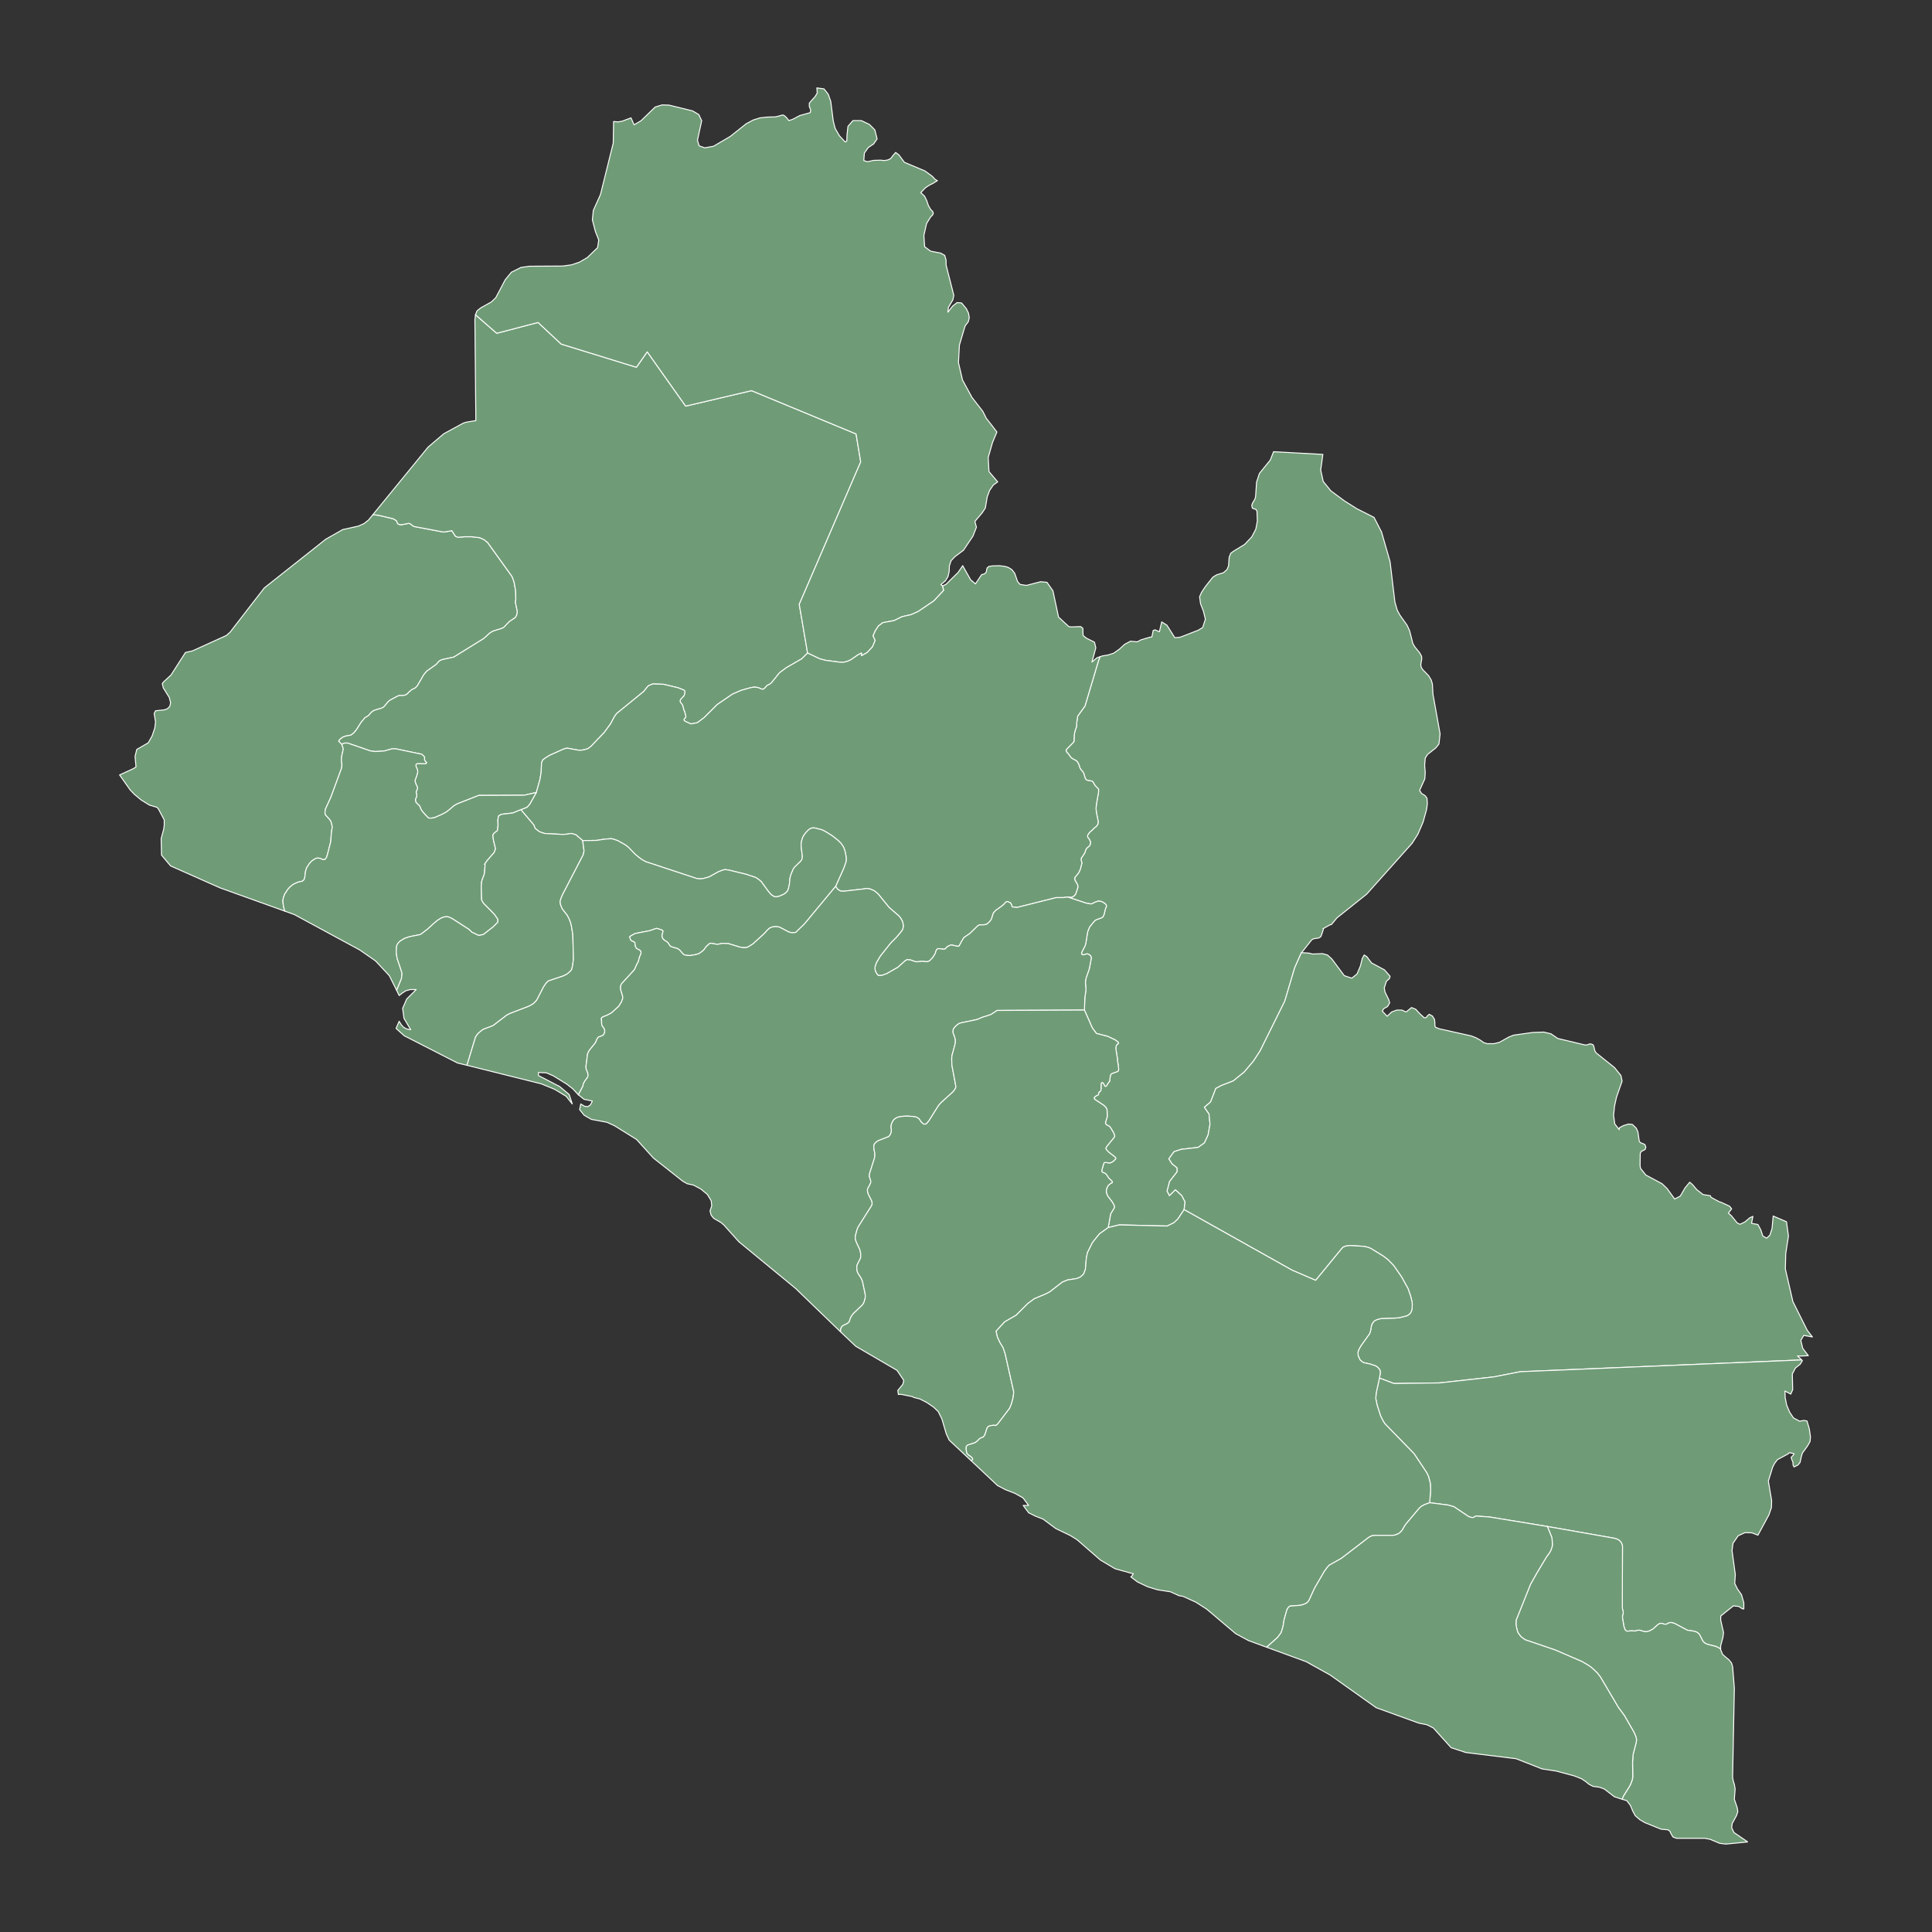 <?xml version="1.0"?>
    
<!--********* Copyright (c) 2024 Pareto Softare, LLC DBA Simplemaps.com ***************************************
************* Free for Commercial Use, full terms at  https://simplemaps.com/resources/svg-license ************
************* Attribution is appreciated! https://simplemaps.com *******************************************-->

<svg baseprofile="tiny" fill="#6f9c76" height="1000" stroke="#ffffff" stroke-linecap="round" stroke-linejoin="round" stroke-width=".5" version="1.2" viewbox="0 0 1000 1000" width="1000" xmlns="http://www.w3.org/2000/svg">
 <rect width="100%" height="100%" fill="#333333" stroke="none"/>
 <g id="features">
  <path d="M193 266.4l2.9 0.3 7.6 1.8 0.7 0.4 1 0.6 0.6 1.5 0.7 0.4 0.6 0.2 1.3-0.1 3-0.6 0.5 0 0.5 0.3 1.8 1.3 15.4 2.9 1.2-0.2 3.1-0.5 1.8 2.8 1.3 0.6 3.6-0.3 3.4 0 4.3 0.5 2.2 1 1.9 1.5 12.5 17.4 0.5 1.1 0.7 2 0.8 4.5 0.1 4.2-0.2 1.8 1 4.9-0.3 1.6-0.8 1.4-2.9 1.9-1.5 1.5-0.7 0.8-0.7 0.7-1 0.6-4.5 1.4-1 0.5-0.9 0.6-3.1 2.8-15.5 9.6-5.1 1.1-1.2 0.3-1 0.5-0.8 0.7-0.6 0.8-0.8 0.7-4.4 3.1-0.8 0.9-0.9 1.1-3.3 5.7-0.5 0.5-0.6 0.6-1.8 0.9-1.6 1.4-0.7 0.8-0.9 0.5-0.9 0.3-2.2 0-1 0.3-3.9 2.1-1 0.8-1.7 2.1-0.8 0.8-1.1 0.5-3.4 1-1 0.5-0.8 0.7-1.3 1.5-0.7 0.5-1.2 0.7-2 2.4-2.4 3.8-1.4 1.7-1.5 1.1-2.7 0.5-1.4 0.5-1.5 1.1-0.7 1 0.1 0.1 1.5 1.5 0.8 2.4-0.9 4.1-0.1 1.9 0.3 2.2-0.2 1.8-5.6 15.2-2.8 6.1-0.2 1.7 0.3 1.2 2.2 2.4 0.7 1.2 0.6 2.5-0.5 3.4-0.3 4.3-1.7 6.7-0.5 1.5-0.3 0.5-0.5 0.5-0.8 0.2-1.8-0.7-1-0.2-0.7 0.1-0.8 0.3-0.8 0.5-1.1 0.8-1 1.1-1.5 2.3-0.6 2-0.3 2.7-0.4 1.4-0.9 0.8-2.2 0.5-2.1 0.9-0.9 0.6-1.1 0.9-1.2 1.3-1.7 2.6-0.6 1.7-0.3 1.6 0.3 2.8 0.7 2.6-33.4-12-25.7-11.4-4.7-5.6-0.2-8.5 1.3-4.8 0.3-2.1 0-2.8-2.9-5.5-0.8-1-4-1.2-4.2-2.6-3.6-3-2.1-2.2-5.5-7.8 6.8-3.1 1.7-1-0.5-5.5 0.9-3.6 5.9-3.4 2-3.5 1.4-4.1 0.4-3.2-0.7-4.4 0.7-1.4 4.6-0.5 1.6-0.6 1.2-1.2 0.4-1.9-0.7-2.7-3.1-5-0.5-2.2 0.6-0.8 3.9-3.6 7.5-11.7 3.6-0.8 17.6-8 1.9-1.7 13.9-18 3.8-4.9 31.8-25.2 8.8-5 8.1-1.8 2.9-1.3 2.3-1.8 2.3-2.8z" id="LRCM" name="Grand Cape Mount">
  </path>
  <path d="M176.9 385.2l-1.5-1.5-0.1-0.1 0.7-1 1.5-1.1 1.4-0.5 2.7-0.5 1.5-1.1 1.4-1.7 2.4-3.8 2-2.4 1.2-0.7 0.7-0.5 1.3-1.5 0.8-0.7 1-0.5 3.4-1 1.1-0.5 0.8-0.8 1.7-2.1 1-0.8 3.9-2.1 1-0.3 2.2 0 0.9-0.3 0.9-0.5 0.7-0.8 1.6-1.4 1.8-0.9 0.6-0.6 0.5-0.5 3.3-5.7 0.9-1.1 0.8-0.9 4.4-3.1 0.8-0.7 0.6-0.8 0.8-0.7 1-0.5 1.2-0.3 5.1-1.1 15.5-9.6 3.1-2.8 0.9-0.6 1-0.5 4.5-1.4 1-0.6 0.7-0.7 0.7-0.8 1.5-1.5 2.9-1.9 0.8-1.4 0.3-1.6-1-4.9 0.2-1.8-0.1-4.2-0.8-4.5-0.7-2-0.5-1.1-12.5-17.4-1.9-1.5-2.2-1-4.3-0.5-3.4 0-3.6 0.3-1.3-0.6-1.8-2.8-3.1 0.5-1.2 0.2-15.4-2.9-1.8-1.3-0.5-0.3-0.5 0-3 0.6-1.3 0.1-0.6-0.2-0.7-0.4-0.6-1.5-1-0.6-0.7-0.4-7.6-1.8-2.9-0.3 28.6-35 8.1-6.9 10.1-5.5 1.6-0.5 4.9-0.8-0.5-52.2 0.3-2.6 11 9.6 21.4-5.6 12 11.2 38.9 12 5.6-8 19.9 28.1 34.1-8 54.1 22.4 2.4 14.5-31.8 73.7 4.3 25.2-3 3-8 4.6-3.5 2.6-4.1 5.1-1.1 0.9-1.3 0.6-1 1.2-1 0.8-1.2-0.3-1.1-0.5-1.3-0.3-1.4 0-1.3 0.2-5 1.4-4.6 2-7.9 5.4-6.7 6.7-3.6 2.7-3.3 0.6-2.4-1.1-0.6-0.3-0.5-0.4-0.1-0.5 0.3-0.5 0.5-0.4 0.2-0.5-0.1-0.5-0.5-2.1-0.4-0.8-0.6-2.3-0.4-0.8-0.6-0.7-0.4-0.7 0.1-0.8 0.6-0.8 0.9-0.9 0.5-0.6 0.3-1.3 0.1-0.5-0.1-0.6-0.4-0.4-3-1.2-7.5-1.8-5.6-0.2-2.2 0.9-0.7 0.7-1.8 2.3-14 11.4-1.1 1.5-2.1 3.9-3.3 4.5-6.8 7.1-1.6 1.2-1.7 0.5-1.6 0.3-1.6 0-5.5-1-0.8 0-1.6 0.5-7.1 3.2-2.1 1.3-1.4 1.1-0.3 0.7-0.3 0.8-0.2 4.8-0.6 3.7-1.9 6.8-6.3 1.4-23.5 0.1-11.2 4.4-1.7 1-2.2 1.9-1.7 1.3-2.2 1.2-3.9 1.7-1.8 0.3-1.3-0.1-1.5-1.5-1.5-1.7-0.8-1.1-0.4-0.9-0.3-0.9-0.5-0.5-1.5-1.5-0.3-1.2 0.1-0.6 0.6-1.3 0-0.6-0.3-1.5 0.1-0.7 0.5-0.8 0.1-0.9-0.3-0.9-0.4-0.7-0.5-1.5-0.1-0.6 0.2-0.6 0.3-0.7 0.2-0.7 0.3-0.8 0.4-1.5 0-0.6-0.1-0.6-0.3-0.7-0.4-0.9-0.1-0.7 0-0.5 0.5-0.4 0.8-0.1 3.3 0.1 0.7-0.2 0.2-0.4-0.5-0.5-0.3-0.4-0.3-0.6 0.1-0.9-0.3-0.8-1.2-1.1-13.4-2.8-0.9 0-1.1 0-4 1.1-4.6 0.3-2.5-0.3-11.9-4.1-1.4 0-1.6 0.6z" id="LRGP" name="Gbarpolu">
  </path>
  <path d="M418 338l-4.3-25.2 31.8-73.7-2.4-14.5-54.1-22.4-34.1 8-19.9-28.1-5.6 8-38.9-12-12-11.2-21.4 5.6-11-9.6 0.8-2 2-1.6 5.4-3 2.3-2.2 4.9-9.3 3.2-3.9 5-2.5 4.3-0.6 17.3-0.1 4.4-0.6 4.2-1.4 4.1-2.4 5.3-5.1 0.6-4-1.7-4.3-1.6-6.1 0.5-4.9 3.7-8.2 6.6-26.6 0.2-11.2 2.3 0.2 2.2-0.4 4.5-1.7 1.6 3.6 3.6-2.1 7.3-7.1 3.6-1.1 3.6 0.1 12.2 3 3.2 1.9 1.5 3.2-2.2 10.1 0.9 2.9 2.9 1 4.5-0.8 8.7-5.1 8.3-6.6 3.6-1.9 3.5-1.1 3.6-0.4 4.1-0.1 1.1-0.2 3-0.8 1 0.5 1 1 1.1 1.4 1.9-0.6 3.8-2 5.4-1.5 0.2-1.5-0.7-1.6 0-1.8 1.5-1.8 1.5-1.6 1.1-1.9-0.2-2.6 3.7 0.5 2.2 2.8 1.3 3.7 1.3 10.2 1 3.8 2.2 3.8 3 3.2 0.8-0.5 0.1-3.1 0.5-4.5 2.6-3 4.3 0 4.2 2 2.8 2.8 1.2 4.7-1.8 2.6-2.8 1.9-2 2.8-0.3 3.9 1.9 0.6 3.2-0.7 3.7-0.1 1.7 0.2 1.9-0.3 1.5-0.7 1.1-1.5 1.5-1.7 1.7 1.3 2.8 3.8 10.7 4.5 3.8 2.8 1.5 1.6 1.1 0.6-2.6 1.6-0.9 0.4-1.4 0.8-1.4 1-2.3 2.4 2 1.9 1.1 2.3 0.8 2.4 1.2 2.1 1 1 0.4 0.9-0.4 1-1 1-2.1 3.4-1.4 6.2 0.4 5.8 3.1 2.3 5.2 1 2.1 1.2 0.7 2.5 0 2.5 4 15.7-0.5 2.3-2.3 3.9-0.3 2.5 2.5-3.2 2.3-1.8 2.3 0.2 2.5 3 1.1 2.3 0.4 2.3-0.5 2.1-1.5 2-0.3 0.7-2.8 9.4-0.5 9.1 2.1 9 4.9 9 5.6 7.2 1.8 3.6 2.9 3.7 2.6 3.4-2.3 5.5-2.2 7.7 0.4 7.3 4.5 5.3-2.3 1.7-1.9 2.8-1.2 3.3-1 5.8-1.6 2.4-3.8 4.5 0.8 3-1.8 4.6-4.9 7.3-4.4 3.3-2 2.1-0.9 2.7-0.1 2.9-0.6 2.6-1.3 2.2-2.4 2 0.8 0.6 0.3 0.7 0.1 0.8 0.3 0.8-5.1 5.5-8.3 5.6-3.4 1.5-4.8 1.1-4.1 2-5.9 1.1-2.2 1.7-1.6 2.4-1.2 2.7 1.1 2.4-1.4 3.3-2.8 3-2.9 1.6 0-1.4-1.9 1-3.6 2.5-1.8 0.8-2 0.5-1.5 0-7.7-1-3.1-0.8-6.3-3z" id="LRLO" name="Lofa">
  </path>
  <path d="M673.7 493.1l-0.1 0-3.5 7.9-5.1 17.2-12.8 25.8-3.4 5.2-4.8 5.7-5.7 4.6-6 2.3-3 1.6-2.7 7-3.2 2.7 2.4 3.5 0.5 5.3-1 5.6-1.9 4.1-3.3 2.3-8.7 1-3.7 1.2-2.7 3.7 1.7 2.6 2.6 2.1 0 2-3.9 5-1.3 5 1.2 2.3 3.1-3 3.3 3 1.7 3.3-0.5 4-3.2 4.8-2.1 2-3.5 1.7-24.8-0.6-5.7 1.4 0.9-5 0.3-1.8 0.1-0.4 1.8-2.9 0.1-0.7-0.2-0.9-1-1.7-2.3-3-0.6-1.5-0.1-1 0.1-1 0.8-1.8 1.5-1.3 0.5-0.1 0.3-0.4-0.1-0.3-0.6-0.7-0.5-0.4-0.4-0.4-0.8-1-0.5-0.9-0.6-0.6-0.3-0.3-0.4-0.2-0.5-0.1-0.3-0.2-0.4-0.2-0.1-0.5 0.1-0.8 0.8-2.7 0.2-0.6 0.2-0.2 0.3-0.1 0.4 0 1.7 0.2 0.6 0 0.6-0.2 0.7-0.4 0.5-0.4 0.8-0.8 0.3-0.4 0-0.3-0.2-0.4-3.5-2.7-1-1.1-0.4-0.6 0-0.2 0.1-0.4 0.5-0.8 3.5-4.3 0.2-0.3 0.3-0.5-0.2-0.6-0.3-1-1.8-3-0.6-0.6-1.2-0.6-0.6-0.6-0.1-0.1 0-0.4 0.1-0.6 0.8-2.6 0-0.5-0.1-3-0.2-0.6-0.4-0.7-1.1-1.1-4.4-2.9-0.4-0.4-0.2-0.5 0.2-0.4 0.7-0.6 1.1-0.5 0.2-0.2 0.1-0.2 0.2-1.1 0.3-0.2 0.4-0.2 0.3-0.5 0.1-0.9 0-1.7 0.1-1 0.2-0.4 0.5-0.1 0.3 0.3 0.4 0.5 0.3 0.8 0.3 0.3 0.2 0.1 0.3-0.1 0.3-0.3 0.9-1.5 0.5-0.5 0.2-0.7 0.3-2.4 0.3-0.7 0.4-0.4 2.8-1 0.5-0.3 0.2-0.2 0.1-0.5 0-0.6-0.3-2.4-0.2-1.1-0.1-0.6 0-0.5-0.1-1-0.7-4.4 0-1.2 0.3-1 1.1-0.9-0.4-0.7-1.3-1-4-1.9-5.1-1.3-0.7-0.2-2.1-2.8-4.1-9.3 0.2-6.4 0.5-3.3 0.1-0.9-0.3-3.5 0.1-1.3 0.3-1.3 1.6-4.6 1-5.2 0-0.8-0.3-0.8-0.8-0.6-0.6-0.3-0.5-0.1-1.2 0.4-0.4 0.1-0.5 0-0.4-0.2-0.2-0.1-0.1-0.5 0.1-0.5 1.8-3.5 0.3-1.1 1-6.1 0.8-2 0.3-0.6 2.4-2.9 0.3-0.3 0.5-0.3 3-1.1 0.4-0.3 0.3-0.3 0.5-1.2 0.1-0.4 0.1-0.4 0.4-1.8 0.6-1.5-0.1-0.6-0.4-0.6-1.3-0.9-0.9-0.4-1.6-0.2-1.9 0.7-0.5 0.3-1.2 0.5-2.5-0.4-9.7-3.2 2.2 0.1 0.9-0.5 1-1 1.2-3.5-0.1-1.4-1.5-2.6 0-1.2 1.6-1.9 0.7-1.1 0.6-1.4 0.8-3.1-0.4-1.4 0-1 1.4-2.1 0.6-1 0.3-1.1 0.5-1 1.6-1.4 0.4-0.9 0-1.2-0.7-1.4-0.7-0.8-0.1-1 0.7-1.1 0.8-0.9 0.9-0.7 0.7-0.8 1.6-1.3 0.7-1.1 0.1-1.5-0.9-4.4-0.2-2.1 0.2-2.3 1.1-6.1 0-1.7-1.8-1.8-1.1-1.9-0.5-0.4-0.4-0.1-1-0.1-0.6-0.1-1-0.4-0.5-0.8-0.7-2.4-0.5-0.9-0.8-0.9-0.7-1-0.5-1.7-0.6-1.2-0.7-0.9-1.9-1-0.9-0.6-1.2-1.7-1.3-1.5-0.1-0.9 3.6-3.7 0.5-0.6 0-0.1 0.1-3 0.3-1.9 0.9-2.7 0.1-2.1 0.5-3.3 3.8-5.3 7-23.5 0.8-2 1.2-0.4 3-0.5 2.8-0.9 3-2.1 2.7-2.5 3-1.6 3.6 0.3 1.8-1 4.7-1.4 1-0.1 0.7-3.4 1-0.3 2.2 1 1.2-5.1 2.7 1.7 4.1 6.5 2.8-0.3 9.3-3.6 2.3-1.4 1.4-4.3-1-4.1-1.5-3.9-0.5-3.6 1-2.3 2-3 3.9-4.9 2-1.2 3.5-1.1 1.8-1.6 0.8-1.9 0.3-4.4 0.8-2.1 1.3-1 5.9-3.6 3.7-3.9 2.1-4 0.8-4.2-0.2-5.1-0.6-1-1-0.2-0.8-0.4-0.3-1.4 0.4-1.2 1.3-2.2 0.3-1.3 0.5-7.4 1.5-4.5 5.6-6.9 1.7-4.3 25.5 1.4-1.1 8.1 1.3 5.9 4 4.9 6.9 5.1 6.5 4.1 8.9 4.5 3.9 7.6 4.4 15.3 2.5 20.9 1.2 4.2 1.4 2.6 3.7 5.2 1.3 2.8 1.7 6.7 1 1.7 2.6 3.2 0.9 1.7 0.1 1.4-0.5 2.8 0.2 1.4 0.8 1.3 3.1 3.2 1.3 2.2 0.6 2 0.3 5.3 3.7 20.6-0.6 5.2-1.6 2-4.3 3.4-1.2 1.9-0.3 3.8 0.3 3.5-0.2 3.4-2.7 6 1 1.6 1.8 1.1 1 1.3 0.2 2.9-0.4 3-1.8 6.5-2.7 6.3-3 4.7-19.3 21.6-4.2 4.7-15.4 12.3-2.9 3.5-0.5 0-3.6 2-0.2 0 0.2 0.4-1 3-0.4 0.9-1 0.6-2.6 0.4-1 0.5-5.3 6.7z" id="LRNI" name="Nimba">
  </path>
  <path d="M612.9 626.1l0.5-4-1.7-3.3-3.3-3-3.1 3-1.2-2.3 1.3-5 3.9-5 0-2-2.6-2.1-1.7-2.6 2.7-3.7 3.7-1.2 8.7-1 3.3-2.3 1.9-4.1 1-5.6-0.5-5.3-2.4-3.5 3.2-2.7 2.7-7 3-1.6 6-2.3 5.7-4.6 4.8-5.7 3.4-5.2 12.8-25.8 5.1-17.2 3.5-7.9 0.1 0 3.6 0.2 2.1 0.5 5.2-0.2 2.5 0.7 2.3 2.1 6.4 8.6 3.9 1.3 2.7-2.2 1.7-4 1-4 1-1.8 1.4 0.9 2.4 3.2 6.7 3.6 2.9 3.3-0.3 1.2-1.6 1.4-1.1 3.5 0.4 2.1 1.9 3.9 0.5 1.7-1.1 1.9-2 1.1-0.7 1.3 2.5 2.6 2.3-2.2 2.7-1 2.6 0 2.2 1 2.8-2.3 2.2 0.9 2.1 2.3 2.3 2.1 1-0.1 0.7-1 0.9-0.7 1.6 0.9 1.1 1.7 0.2 1.8 0 1.5 0.3 0.8 2 0.8 16.6 3.7 2.5 1 2.3 1.3 1.5 1.1 1.8 0.6 3.5 0 2.9-0.7 4.8-2.7 2.5-1 9.9-1.4 5.8-0.2 3.7 0.9 3.5 2.4 13.8 3.3 1.2 0.1 0.9-0.4 1-0.2 1.3 0.4 0.4 0.7 0.6 2.5 0.7 1.1 9.5 7.6 3.3 4.1 0.6 2.9-2.9 8.3-1 4.5-0.5 4.9 0.6 4.4 2.3 3 0.1-1 2.1-1.1 2.6-0.8 2 0.2 2 1.9 0.9 2 0.7 4.9 0.7 0.7 1.1 0.4 1.1 0.5 0.5 1.4-0.4 1.2-2 1-0.5 1-0.1 6.2 0.2 1.5 2.8 3.5 8.4 4.5 2.6 2.5 3.9 5.4 2.9-1.5 2.5-4.3 2.4-2.9 1.4 1.2 2.3 2.7 3.2 2.5 3.8 0.6 0.3 0.8 4.4 2.4 0.6 0.1 4.6 2.1 1.1 1.4-1.7 2.2 1.6 1.4 2.9 3.6 1.5 0.8 2.5-1.2 2.6-2.2 1.6-0.7-0.7 3.6 3.3 0.6 1.5 2.8 1 3.1 2 1.2 1.7-1.6 1.1-3.5 0.6-6.4 6.9 3 1 7.4-1.4 9.1-0.2 7.9 3.9 16.9 2.8 5.6 4.6 9.2 2.7 3.5-4.5-0.8-1.5 2.6 1 4.1 2.9 3.8-4.2 0.2-1.4-0.1 2.2 2.1-0.1 0-145.6 6.1-13.8 2.7-28.1 3.1-23.5 0.3-7.5-2.8 0-0.1 0.4-2.2 0-0.8-0.1-0.9-0.4-0.7-0.7-0.8-1.1-0.8-3-1-3.3-0.7-0.9-0.6-0.9-0.8-0.9-1.8-0.2-1.1 0-1.1 0.2-0.8 0.4-0.9 0.9-1.6 4.5-6.3 0.3-0.8 0.2-0.7 0.4-2.3 0.2-0.8 0.4-0.8 0.5-0.7 0.6-0.6 0.8-0.4 0.8-0.3 1.6-0.4 1-0.1 6.9-0.2 1.8-0.2 3.6-0.9 0.8-0.4 0.7-0.5 0.6-0.7 0.4-0.7 0.2-0.7 0.2-0.8 0.1-2.3-0.2-1.5-0.8-3.1-1.2-3.4-3.3-6-4.1-5.9-3-3.1-2.5-1.9-6.5-4-1.7-0.6-1.9-0.4-6.9-0.4-2 0.2-1.5 0.5-0.7 0.6-13.7 16.7-12.3-5.3-55.8-31.3z" id="LRGG" name="Grand Gedeh">
  </path>
  <path d="M714 713.3l7.5 2.8 23.5-0.3 28.1-3.1 13.8-2.7 145.6-6.1 0.1 0 0.3 0.4-1.1 1.8-2.5 2-1.6 3.1 0.2 8.1-1 2.3-3-1.6 0.1 3.4 0.8 3.9 1.5 3.6 2 3 3.2 1.7 2.2-0.4 1.6 0.3 1.2 4.1 0.6 4.1-0.2 2.4-1.3 2.3-2.6 3.6-0.5 1.4-0.8 3.6-1.1 1.3-2 1-0.5-0.9-0.1-1.6-0.6-1.4-0.3-1.1 1.1-1.1 0.4-0.8-2.5-0.5-0.5 0.6-5.6 3-1.5 2-1 2-2.2 7.1 1.7 10.1-0.1 3.6-1.3 3.8-5.7 10.5-3.1-1.2-3.6-0.1-3.5 1.6-2.7 3.9-0.5 3.8 1.7 12.4-0.3 4.6 1.5 3 2 2.8 1.2 4.2 0 3.2-0.8-0.1-1.8-1.2-2.8-0.3-6.5 5.2-0.1 2 1.5 6.6-0.3 2.5-1.2 4.4 0 1.7-0.1-0.1-0.7-0.5-1.6-0.8-4.4-1.1-1.3-0.6-1-0.9-1.8-3.5-0.6-0.7-1-0.7-1.8-0.5-2.9-0.4-6.6-3.5-1.7-0.5-1.2 0.1-0.6 0.4-0.6 0.3-0.8 0.1-0.7-0.1-0.9-0.3-0.7-0.1-0.8 0.3-0.7 0.4-2.3 2.1-1.7 1-0.8 0.3-1.1 0.3-1.1-0.1-2.4-0.7-0.9 0-1.4 0.4-0.6 0-1.4-0.1-1 0.1-0.9 0.1-0.7-0.1-0.7-0.7-0.6-1.8-0.5-3.2-0.2-0.7 0-0.8 0-0.8 0.3-0.9 0.1-0.6-0.1-0.8-0.3-0.9-0.1-1.7 0.1-31-0.3-1.1-0.5-1-1-1-0.8-0.5-1.6-0.5-34.7-6.1-29.9-4.9-7.1-0.5-1.4 0.8-1-0.1-1.3-0.4-7.6-5.1-3.1-0.9-9.5-1.2 0.5-6.8-0.2-3.4-0.9-3.4-0.9-1.9-6.6-9.9-15.1-15.5-1-1.6-1.2-2.4-1.8-5.6-0.7-3.4 0.2-2.8 1.7-7.8z" id="LRRG" name="River Gee">
  </path>
  <path d="M800.9 790.1l34.7 6.1 1.6 0.5 0.8 0.5 1 1 0.5 1 0.3 1.1-0.1 31 0.1 1.7 0.3 0.9 0.1 0.8-0.1 0.6-0.3 0.9 0 0.8 0 0.8 0.2 0.7 0.5 3.2 0.6 1.8 0.7 0.7 0.7 0.1 0.9-0.1 1-0.1 1.4 0.1 0.6 0 1.4-0.4 0.9 0 2.4 0.7 1.1 0.1 1.1-0.3 0.8-0.3 1.7-1 2.3-2.1 0.7-0.4 0.8-0.3 0.7 0.1 0.9 0.3 0.7 0.1 0.8-0.1 0.6-0.3 0.6-0.4 1.2-0.1 1.7 0.5 6.6 3.5 2.9 0.4 1.8 0.5 1 0.7 0.6 0.7 1.8 3.5 1 0.9 1.3 0.6 4.4 1.1 1.6 0.8 0.7 0.5 0.1 0.1 0 0.2 1 2.5 1.7 1.5 1.6 1.3 1.3 1.6 0.6 1.9 0.9 11.2-0.9 45.9 0.3 2 0.6 1.9 0.4 2.3-0.4 5.4 1.5 4.4 0.3 2-0.7 2.1-2.2 4-0.3 2.2 1.2 2.5 7 4.8 0 0.1-11.2 1.1-3.2-0.4-5-2.1-2.8-0.5-14.6 0-1.8-0.7-0.9-1.5-0.7-1.5-1-0.7-3.5-0.3-8.4-3.4-2.6-1.5-2.4-2.1-1.3-2.4-1.2-2.9-1.9-2.5-2.4-0.7 0.7-1.7 3.2-5.1 0.7-1.5 0.6-1.6 0.3-1.5-0.1-7.8 0.3-4.1 1.5-5.7 0.3-1.8-0.4-1.7-0.9-2.1-5-8.7-3.1-4.2-9.4-15.9-1.4-1.8-1.6-1.6-1.8-1.6-1.6-1.1-3.1-1.8-13.9-6-15.3-5.2-0.8-0.5-1.6-1.2-1.1-1.5-0.5-0.7-0.3-1.1-0.3-1.2-0.3-1.8 0-2.1 7.5-18.7 3.2-5.7 5.1-8.5 1.4-1.9 0.7-1.2 0.5-1.3 0.4-1.4-0.1-2.8-0.2-1.5-2.3-5.6z" id="LRMY" name="Maryland">
  </path>
  <path d="M277.6 410.2l1.9-6.8 0.6-3.7 0.2-4.8 0.3-0.8 0.3-0.7 1.4-1.1 2.1-1.3 7.1-3.2 1.6-0.5 0.8 0 5.5 1 1.6 0 1.6-0.3 1.7-0.5 1.6-1.2 6.8-7.1 3.3-4.5 2.1-3.9 1.1-1.5 14-11.4 1.8-2.3 0.7-0.7 2.2-0.9 5.6 0.2 7.5 1.8 3 1.2 0.4 0.4 0.1 0.6-0.1 0.5-0.3 1.3-0.5 0.6-0.9 0.9-0.6 0.8-0.1 0.8 0.4 0.7 0.6 0.7 0.4 0.8 0.6 2.3 0.4 0.8 0.5 2.1 0.1 0.5-0.2 0.5-0.5 0.4-0.3 0.5 0.1 0.5 0.5 0.4 0.6 0.3 2.4 1.1 3.3-0.6 3.6-2.7 6.7-6.7 7.9-5.4 4.6-2 5-1.4 1.3-0.2 1.4 0 1.3 0.3 1.1 0.5 1.2 0.3 1-0.8 1-1.2 1.3-0.6 1.1-0.9 4.1-5.1 3.5-2.6 8-4.6 3-3 6.3 3 3.1 0.8 7.7 1 1.5 0 2-0.5 1.8-0.8 3.6-2.5 1.9-1 0 1.4 2.9-1.6 2.8-3 1.4-3.3-1.1-2.4 1.2-2.7 1.6-2.4 2.2-1.7 5.9-1.1 4.1-2 4.8-1.1 3.4-1.5 8.3-5.6 5.1-5.5-0.3-0.8-0.1-0.8-0.3-0.7 0.1 0.1 1.8-0.9 6.2-6.1 2.4-3.5 4.1 7.3 2.5 2.1 3.2-4.8 1.3-0.3 1-0.8 0.5-2.3 0.9-0.8 1.9-0.3 3.6-0.1 3.1 0.4 1.5 0.5 1.8 1.1 1.5 1.9 1.5 4.3 1.3 1.5 3.3 0.5 7.3-1.9 3.3 0.3 3.1 4.4 2.9 13.6 5.3 4.9 1.3 0.2 4.8-0.2 1.2 0.9 0.1 3.7 1.7 1.4 4.2 2.1 0.7 2.9-2 7.4 2.5-2.2 1.7-0.6-0.8 2-7 23.5-3.8 5.3-0.5 3.3-0.1 2.1-0.9 2.7-0.3 1.9-0.1 3 0 0.1-0.5 0.6-3.6 3.7 0.1 0.9 1.3 1.5 1.2 1.7 0.9 0.6 1.9 1 0.7 0.9 0.6 1.2 0.5 1.7 0.7 1 0.8 0.9 0.5 0.9 0.7 2.4 0.5 0.8 1 0.4 0.6 0.1 1 0.1 0.4 0.1 0.5 0.4 1.1 1.9 1.8 1.8 0 1.7-1.1 6.1-0.2 2.3 0.2 2.1 0.9 4.4-0.1 1.5-0.7 1.1-1.6 1.3-0.7 0.8-0.9 0.7-0.8 0.9-0.7 1.1 0.1 1 0.7 0.8 0.7 1.4 0 1.2-0.4 0.9-1.6 1.4-0.5 1-0.3 1.1-0.6 1-1.4 2.1 0 1 0.4 1.4-0.8 3.1-0.6 1.4-0.7 1.1-1.6 1.9 0 1.2 1.5 2.6 0.1 1.4-1.2 3.5-1 1-0.9 0.5-2.2-0.1-2.4 0.3-3.5 0-20.3 5.1-2.5-0.3-0.3-1.1-0.6-1-1.6-0.7-0.9 0.4-0.6 0.8-1.4 1.2-3.2 2.3-1 1.1-0.5 1.2-0.3 1.2-0.5 1.2-0.8 1.1-1.5 1.3-1.5 0.3-1.9 0-1 0.3-4.2 4.1-3.2 2.2-1.1 1.8-1.4 2.6-1 0.1-1.1-0.3-1.9-0.4-1.2 0.4-1.1 0.7-0.9 1-1.2 0.1-1-0.2-1.5-0.1-0.7 0.5-0.4 0.9-0.3 1.1-1.3 2.1-1.3 1.4-0.7 0.5-1 0.3-2.1-0.2-0.9 0-1.8 0.2-1.1 0-2.5-0.9-1.8-0.2-1 0.5-3.9 3.5-5.8 3.3-2.6 0.9-1.7 0-0.7-0.8-0.5-0.8-0.3-0.8-0.2-0.8 0-0.8 0.1-0.8 0.3-0.9 0.3-0.9 2-3.4 5.4-6.8 3-3 2.6-3.1 0.5-0.8 0.3-0.8 0.1-0.7 0-0.8-0.1-0.9-0.3-1.1-0.8-1.5-1-1.3-5.1-4.4-5.6-6.9-1-0.9-1.2-0.9-2.1-0.9-1.3-0.2-1 0-0.8 0.2-10.6 1.2-1.5-0.1-0.9-0.5-0.6-0.4-1.1-1.5 4.3-9.6 1.1-3.2 0.1-1.3-0.1-1.5-0.4-2.1-0.4-1.4-0.5-1.3-0.6-0.9-0.7-1-1.5-1.5-2.9-2.3-3.5-2.2-1.7-0.9-1.8-0.5-2-0.5-0.9-0.1-0.8 0.1-0.8 0.3-0.9 0.6-1.5 1.6-1.1 1.5-0.4 0.8-0.3 0.9-0.3 1-0.2 1.1 0 1.9 0.6 5-0.1 0.8-0.2 0.9-0.6 0.8-3.1 3-0.6 0.8-0.7 1.6-0.7 1.7-0.4 1.6-0.3 3.2-0.6 2.6-0.3 0.7-0.7 0.9-1.2 0.9-2.5 1.1-1.5 0.3-1.1-0.1-0.7-0.5-0.8-0.5-1.5-1.7-3.7-5.1-0.8-0.7-1.5-1.1-0.8-0.4-4.8-1.6-9.1-2.2-1.9-0.2-0.8 0.2-2.4 0.9-4.9 2.7-2.9 0.8-1.8 0.2-1.7-0.2-26.4-8.7-1.8-1-1.8-1.3-1.8-1.5-3.6-3.7-1.1-0.9-1.5-0.9-2.9-1.6-1.7-0.6-1.4-0.4-3.3 0.2-4.6 0.7-7.1 0.1-3.5-3-2.2-0.7-1 0.1-1.8 0.3-2 0.1-9.3-0.5-2.6-0.9-2.2-1.7-0.7-1.8-6.7-7.9 0.2-0.1 3-1.2 1.4-1.6 3.4-6z" id="LRBG" name="Bong">
  </path>
  <path d="M147.4 471.6l-0.7-2.6-0.3-2.8 0.3-1.6 0.6-1.7 1.7-2.6 1.2-1.3 1.1-0.9 0.9-0.6 2.1-0.9 2.2-0.5 0.9-0.8 0.4-1.4 0.3-2.7 0.6-2 1.5-2.3 1-1.1 1.1-0.8 0.8-0.5 0.8-0.3 0.7-0.1 1 0.2 1.8 0.7 0.8-0.2 0.5-0.5 0.3-0.5 0.5-1.5 1.7-6.7 0.3-4.3 0.5-3.4-0.6-2.5-0.7-1.2-2.2-2.4-0.3-1.2 0.2-1.7 2.8-6.1 5.6-15.2 0.2-1.8-0.3-2.2 0.1-1.9 0.9-4.1-0.8-2.4 1.6-0.6 1.4 0 11.9 4.1 2.5 0.3 4.6-0.3 4-1.1 1.1 0 0.9 0 13.4 2.8 1.2 1.1 0.3 0.8-0.1 0.9 0.3 0.6 0.3 0.4 0.5 0.5-0.2 0.4-0.7 0.2-3.3-0.1-0.8 0.1-0.5 0.4 0 0.5 0.1 0.7 0.4 0.9 0.3 0.7 0.1 0.6 0 0.6-0.4 1.5-0.3 0.8-0.2 0.7-0.3 0.7-0.2 0.6 0.1 0.6 0.5 1.5 0.4 0.7 0.3 0.9-0.1 0.9-0.5 0.8-0.1 0.7 0.3 1.5 0 0.6-0.6 1.3-0.1 0.6 0.3 1.2 1.5 1.5 0.5 0.5 0.3 0.9 0.4 0.9 0.8 1.1 1.5 1.7 1.5 1.5 1.3 0.1 1.8-0.3 3.9-1.7 2.2-1.2 1.7-1.3 2.2-1.9 1.7-1 11.2-4.4 23.5-0.1 6.3-1.4-3.4 6-1.4 1.6-3 1.2-0.2 0.1-4.2 1.7-5.9 0.7-1.4 0.8-0.4 2 0.1 2.9-0.3 2.7-1.6 1.2-0.8 1.1 0.3 2.6 1.1 4.5-0.7 1.9-3.7 4.3-1.3 1.9 0.3 0.1-0.3 4.2-0.3 1.3-0.8 2-0.4 1.3-0.2 2.3 0.2 7.2 0.9 1.6 5.7 5.8 1.8 2.6 0 1.5-2.5 2.5-5 3.9-2.4 0.5-3.6-1.7-0.7-0.7-0.7-0.7-8.7-5.6-1.9-0.9-1.1-0.1-1.2 0.1-1.6 0.6-1.9 1.2-1.9 1.6-3.4 3.1-3.2 2.4-0.7 0.3-5.1 1-2.7 0.9-2.3 1.4-1.1 1.1-0.6 1.1-0.2 1.4-0.1 2.1 0.2 1.7 0.3 1.7 2 5.9 0.5 1.8-0.3 2.6-2.4 5.9-0.1 0.1 0 0.1-3.8-7.6-7.1-7.6-8.2-5.7-33.8-18.3-5-1.8z" id="LRBM" name="Bomi">
  </path>
  <path d="M269.6 419.1l6.7 7.9 0.7 1.8 2.2 1.7 2.6 0.9 9.3 0.5 2-0.1 1.8-0.3 1-0.1 2.2 0.7 3.5 3 0.7 5.3-0.4 2-10.8 20.8-0.8 2-0.4 1.4 0.2 1.5 0.6 1.6 0.4 0.8 2.5 3.2 0.9 1.7 0.7 1.7 0.5 1.8 0.8 4.9 0.3 12.6-0.4 3.3-0.5 2.1-0.7 0.9-1.6 1.4-0.9 0.5-1 0.5-7.5 2.5-0.7 0.4-1 1.1-1.2 1.8-3.5 6.8-1.4 1.5-0.8 0.6-1.8 1-9.9 3.8-1.7 0.9-6.9 5.3-1.7 0.7-2.5 0.9-1 0.4-1 0.7-1.6 1.4-0.8 1-0.6 1-4.4 14.5-4.9-1.2-27.6-14.1-4.2-3.8 1.6-3.7 1.1 1.8 1.1 1.2 1.5 0.9 2.3 0.5-3.5-5.9-0.7-5.2 2.1-4.8 4.9-4.9-3 0-2.3 0.6-1.7 1.1-1.8 1.4-1.3-2.7 0-0.1 0.1-0.1 2.4-5.9 0.3-2.6-0.5-1.8-2-5.9-0.3-1.7-0.2-1.7 0.1-2.1 0.2-1.4 0.6-1.1 1.1-1.1 2.3-1.4 2.7-0.9 5.1-1 0.7-0.3 3.2-2.4 3.4-3.1 1.9-1.6 1.9-1.2 1.6-0.6 1.2-0.1 1.1 0.1 1.9 0.9 8.7 5.6 0.7 0.7 0.7 0.7 3.6 1.7 2.4-0.5 5-3.9 2.5-2.5 0-1.5-1.8-2.6-5.7-5.8-0.9-1.6-0.2-7.2 0.2-2.3 0.4-1.3 0.8-2 0.3-1.3 0.3-4.2-0.3-0.1 1.3-1.9 3.7-4.3 0.7-1.9-1.1-4.5-0.3-2.6 0.8-1.1 1.6-1.2 0.3-2.7-0.1-2.9 0.4-2 1.4-0.8 5.9-0.7 4.2-1.7z" id="LRMO" name="Montserrado">
  </path>
  <path d="M301.6 435.1l7.1-0.1 4.6-0.7 3.3-0.2 1.4 0.4 1.7 0.6 2.9 1.6 1.5 0.9 1.1 0.9 3.6 3.7 1.8 1.5 1.8 1.3 1.8 1 26.4 8.7 1.7 0.2 1.8-0.2 2.9-0.8 4.9-2.7 2.4-0.9 0.8-0.2 1.9 0.2 9.1 2.2 4.8 1.6 0.8 0.4 1.5 1.1 0.8 0.7 3.7 5.1 1.5 1.7 0.8 0.5 0.7 0.5 1.1 0.1 1.5-0.3 2.5-1.1 1.2-0.9 0.7-0.9 0.3-0.7 0.6-2.6 0.3-3.2 0.4-1.6 0.7-1.7 0.7-1.6 0.6-0.8 3.1-3 0.6-0.8 0.2-0.9 0.1-0.8-0.6-5 0-1.9 0.2-1.1 0.3-1 0.3-0.9 0.4-0.8 1.1-1.5 1.5-1.6 0.9-0.6 0.8-0.3 0.8-0.1 0.9 0.1 2 0.5 1.8 0.5 1.7 0.9 3.5 2.2 2.9 2.3 1.5 1.5 0.7 1 0.6 0.9 0.5 1.3 0.4 1.4 0.4 2.1 0.1 1.5-0.1 1.3-1.1 3.2-4.3 9.6-16 19.3-4.6 4.5-0.9 0.1-0.8 0.1-0.8-0.1-0.8-0.2-0.7-0.3-4.2-2.2-1-0.3-1.2-0.1-1.8 0.2-1.2 0.5-1.1 0.9-2 2.2-5.6 5.1-2 1.3-1.5 0.7-1.7 0-1.7-0.3-5.9-1.8-3.1-0.1-2.6 0.5-3.5-0.6-0.7 0.3-1.8 1.7-0.7 1.1-1 1-1.8 1.3-1.7 0.5-3 0.5-1.7-0.1-1.3-0.3-0.7-0.6-1.3-1.5-0.6-0.6-0.8-0.5-3.3-1-0.6-0.4-0.4-0.6-0.3-0.5-0.3-0.5-0.6-0.5-1.5-1-0.6-0.6-0.4-0.9-0.1-0.9 0.2-0.9 0.2-0.6 0.1-0.5-0.1-0.5-0.9-0.4-2.3-0.7-3.4 1.2-7.7 1.5-1.8 1-1 0.6 0.5 1.6 0.6 0.6 0.9 0.3 0.7 0.5 0.3 2 0.5 1 1.8 1 0.6 0.7 0 1-0.8 1.9-0.6 2.3-1 1.9-1 2.3-6.6 7.2-0.5 1-0.1 1.1 0.1 1.2 1 3.3 0 1.2-0.7 1.8-1.3 2.1-3.7 3.4-2.4 1.3-2.1 0.8-0.8 0.6 0 0.9 0.1 0.9 0 1 0.1 0.8 0.4 0.8 0.7 0.8 0.4 1.1 0 1.2-0.7 1.3-1.1 0.6-1.3 0.4-0.7 0.7-1 2.3-3.2 4-0.5 0.9-0.4 1-0.8 6.4 0.1 1.3 0.8 2 0.2 1-0.2 1.2-1.6 2.2-0.7 1.4-0.2 1.1-2.2 4.2-0.1 0.3-0.2-0.2-2.7-2.9-3.2-2.5-7-4.3-3.5-1.5-4.1-0.2 0 1.6 11 5.7 4.9 4.1 1.6 4.9-3.2-4-6-3.6-6.8-2.8-38.5-9.6 4.4-14.5 0.6-1 0.8-1 1.6-1.4 1-0.7 1-0.4 2.5-0.9 1.7-0.7 6.9-5.3 1.7-0.9 9.9-3.8 1.8-1 0.8-0.6 1.4-1.5 3.5-6.8 1.2-1.8 1-1.1 0.7-0.4 7.5-2.5 1-0.5 0.9-0.5 1.6-1.4 0.7-0.9 0.5-2.1 0.4-3.3-0.3-12.6-0.8-4.9-0.5-1.8-0.7-1.7-0.9-1.7-2.5-3.2-0.4-0.8-0.6-1.6-0.2-1.5 0.4-1.4 0.8-2 10.8-20.8 0.4-2-0.7-5.3z" id="LRMG" name="Margibi">
  </path>
  <path d="M552.6 464.3l9.7 3.2 2.5 0.4 1.2-0.5 0.5-0.3 1.9-0.7 1.6 0.2 0.9 0.4 1.3 0.9 0.4 0.6 0.1 0.6-0.6 1.5-0.4 1.8-0.1 0.4-0.1 0.4-0.5 1.2-0.3 0.3-0.4 0.3-3 1.1-0.5 0.3-0.3 0.3-2.4 2.9-0.3 0.6-0.8 2-1 6.1-0.3 1.1-1.8 3.5-0.1 0.5 0.1 0.5 0.2 0.1 0.4 0.2 0.5 0 0.4-0.1 1.2-0.4 0.5 0.1 0.6 0.3 0.8 0.6 0.3 0.8 0 0.8-1 5.2-1.6 4.6-0.3 1.3-0.1 1.3 0.3 3.5-0.1 0.9-0.5 3.3-0.2 6.4-45.2 0.2-3 2-1.6 0.6-3.2 1-1.6 0.7-1 0.4-8.6 1.8-0.9 0.4-0.8 0.6-1 0.9-0.6 0.7-0.4 0.8-0.1 0.7 0 0.8 0.2 0.7 0.6 1.5 0.2 0.8 0.2 0.7 0 1.5-0.3 1.4-1.5 5.5-0.1 1.6 0.1 3.2 2.1 11.2-0.4 1.1-1 1.4-6.6 6-1.2 1.5-4.7 7.5-1.2 1.5-0.9 0.4-0.8-0.1-0.7-0.6-0.6-0.6-1-1.5-0.7-0.5-0.8-0.4-1.5-0.3-3-0.2-2.5 0.1-2.3 0.4-1.3 0.6-1 0.8-0.6 0.9-0.4 0.9-0.3 0.9-0.1 0.9 0.2 1.9-0.1 1-0.6 1.4-0.7 0.8-5.4 2.1-1.3 0.9-0.8 1-0.2 0.8 0 0.9 0.2 1.6 0.2 0.7 0.1 0.8 0 1.4-0.1 0.7-2.6 8.2-0.1 0.9 0 0.7 0.7 2.2 0 0.9-0.3 0.8-1.1 2-0.3 0.8 0 0.8 0.4 1.5 1.9 3.8 0.1 0.8 0 0.8-0.3 0.7-7 11.1-0.6 1.6-0.7 2.7-0.1 0.8 0 0.8 0.4 1.5 1.9 4.1 0.4 1.5 0.1 0.7 0 1.4 0 0.6-0.2 0.5-1.3 2.6-0.4 0.9-0.1 0.8 0 0.9 0.1 0.9 0.2 0.9 0.4 0.8 1.5 2.3 0.7 1.6 1.4 6.6 0.1 1.1-0.1 1.2-0.6 2.1-0.7 1.2-4.9 4.7-1 1.4-0.6 1.3-0.4 1.4-0.7 0.7-1 0.6-1.4 0.6-0.8 0.7-0.4 0.7-0.2 0.9 0 1 0 0.1-23.3-22.5-29.4-24.2-7.7-8.6-1.5-1.3-3.8-2.2-1.3-1.6-0.6-2.2 0.9-2.7-0.3-2.6-2-3.3-3.4-2.8-3.8-2-3.2-0.7-2.3-1.3-15.2-12-8.7-9.6-11.4-7.1-3.9-1.8-8.1-1.5-3.8-2.2-2.3-2.9 0.6-2.9 2 1.2 1.6 0.2 1.4-0.9 1-2-4.3-0.9-2.9-2.3 0.1-0.3 2.2-4.2 0.2-1.1 0.7-1.4 1.6-2.2 0.2-1.2-0.2-1-0.8-2-0.1-1.3 0.8-6.4 0.4-1 0.5-0.9 3.2-4 1-2.3 0.7-0.7 1.3-0.4 1.1-0.6 0.7-1.3 0-1.2-0.4-1.1-0.7-0.8-0.4-0.8-0.1-0.8 0-1-0.1-0.9 0-0.9 0.8-0.6 2.1-0.8 2.4-1.3 3.7-3.4 1.3-2.1 0.7-1.8 0-1.2-1-3.3-0.1-1.2 0.1-1.1 0.5-1 6.6-7.2 1-2.3 1-1.9 0.6-2.3 0.8-1.9 0-1-0.6-0.7-1.8-1-0.5-1-0.3-2-0.7-0.5-0.9-0.3-0.6-0.6-0.5-1.6 1-0.6 1.8-1 7.7-1.5 3.4-1.2 2.3 0.7 0.9 0.4 0.1 0.5-0.1 0.5-0.2 0.6-0.2 0.9 0.1 0.9 0.4 0.9 0.6 0.6 1.5 1 0.6 0.5 0.3 0.5 0.3 0.5 0.4 0.6 0.6 0.4 3.3 1 0.8 0.5 0.6 0.6 1.3 1.5 0.7 0.6 1.3 0.3 1.7 0.1 3-0.5 1.7-0.5 1.8-1.3 1-1 0.7-1.1 1.8-1.7 0.7-0.3 3.5 0.6 2.6-0.5 3.1 0.1 5.9 1.8 1.7 0.3 1.7 0 1.5-0.7 2-1.3 5.6-5.1 2-2.2 1.1-0.9 1.2-0.5 1.8-0.2 1.2 0.1 1 0.3 4.2 2.2 0.7 0.3 0.8 0.2 0.8 0.1 0.8-0.1 0.9-0.1 4.6-4.5 16-19.3 1.1 1.5 0.6 0.4 0.9 0.5 1.5 0.1 10.6-1.2 0.8-0.2 1 0 1.3 0.2 2.1 0.9 1.2 0.9 1 0.9 5.6 6.9 5.1 4.4 1 1.3 0.8 1.5 0.3 1.1 0.1 0.9 0 0.8-0.1 0.7-0.3 0.8-0.5 0.8-2.6 3.1-3 3-5.4 6.8-2 3.4-0.3 0.9-0.3 0.9-0.1 0.8 0 0.8 0.2 0.8 0.3 0.8 0.5 0.8 0.7 0.8 1.7 0 2.6-0.9 5.8-3.3 3.9-3.5 1-0.5 1.8 0.2 2.5 0.9 1.1 0 1.8-0.2 0.9 0 2.1 0.2 1-0.3 0.7-0.5 1.3-1.4 1.3-2.1 0.3-1.1 0.4-0.9 0.7-0.5 1.5 0.1 1 0.2 1.2-0.1 0.9-1 1.1-0.7 1.2-0.4 1.9 0.4 1.1 0.3 1-0.1 1.4-2.6 1.1-1.8 3.2-2.2 4.2-4.1 1-0.3 1.9 0 1.5-0.3 1.5-1.3 0.8-1.1 0.5-1.2 0.3-1.2 0.5-1.2 1-1.1 3.2-2.3 1.4-1.2 0.6-0.8 0.9-0.4 1.6 0.7 0.6 1 0.3 1.1 2.5 0.3 20.3-5.1 3.5 0 2.4-0.3z" id="LRGB" name="Grand Bassa">
  </path>
  <path d="M561.3 522.8l4.1 9.3 2.1 2.8 0.7 0.2 5.1 1.3 4 1.9 1.3 1 0.4 0.7-1.1 0.9-0.3 1 0 1.2 0.7 4.4 0.1 1 0 0.5 0.1 0.6 0.2 1.1 0.3 2.4 0 0.6-0.1 0.5-0.2 0.2-0.5 0.3-2.8 1-0.4 0.4-0.3 0.7-0.3 2.4-0.2 0.7-0.5 0.5-0.9 1.5-0.3 0.3-0.3 0.1-0.2-0.1-0.3-0.3-0.3-0.8-0.4-0.5-0.3-0.3-0.5 0.1-0.2 0.4-0.1 1 0 1.7-0.1 0.9-0.3 0.5-0.4 0.2-0.3 0.2-0.2 1.1-0.1 0.2-0.2 0.2-1.1 0.5-0.7 0.6-0.2 0.4 0.2 0.5 0.4 0.4 4.4 2.9 1.1 1.1 0.4 0.7 0.2 0.6 0.1 3 0 0.5-0.8 2.6-0.1 0.6 0 0.4 0.1 0.1 0.6 0.6 1.2 0.6 0.6 0.6 1.8 3 0.3 1 0.2 0.6-0.3 0.5-0.2 0.3-3.5 4.3-0.5 0.8-0.1 0.4 0 0.2 0.4 0.6 1 1.1 3.5 2.7 0.2 0.4 0 0.3-0.3 0.4-0.8 0.8-0.5 0.4-0.7 0.4-0.6 0.2-0.6 0-1.7-0.2-0.4 0-0.3 0.1-0.2 0.2-0.2 0.6-0.8 2.7-0.1 0.8 0.1 0.5 0.4 0.2 0.3 0.2 0.5 0.1 0.4 0.2 0.3 0.3 0.6 0.6 0.5 0.9 0.8 1 0.4 0.4 0.5 0.4 0.6 0.7 0.1 0.3-0.3 0.4-0.5 0.1-1.5 1.3-0.8 1.8-0.1 1 0.1 1 0.6 1.5 2.3 3 1 1.7 0.2 0.9-0.1 0.7-1.8 2.9-0.1 0.4-0.3 1.8-0.9 5-4.5 3.2-3.6 4.5-2.6 5.2-0.6 2.8-0.5 5.9-0.9 2.4-1.7 1.6-2 0.8-4.6 0.7-2.7 1.1-6.6 5.1-1.9 1-6 2.5-3.4 2.5-6.1 6.1-5.9 3.4-4.4 4.8 0.7 3.1 1.3 2.8 1.6 2.6 1.1 3.3 4.4 19.6-0.1 1.2-0.2 1.8-1 3.6-0.8 1.9-6 7.9-0.9 0.9-0.3 0.1-0.4 0-0.6-0.1-0.9 0.1-0.7 0.1-1.2 0.4-0.6 0.7-0.4 1-0.6 2.1-0.5 1-0.6 0.7-1.2 0.5-0.6 0.3-1.4 1.4-0.4 0.3-0.4 0.3-0.7 0.3-3.2 1-0.5 0.4-0.3 0.4-0.1 0.4 0 0.7 0.1 1.2 0.2 0.9 0.1 0.3 0.3 0.4 0.3 0.3 1.9 1.4 0.4 0.6 0.1 0.3-0.1 0.3-0.5 0.5-0.3 0-11.3-10.6-1.5-3.2-2.3-7.8-1.9-3.8-2.3-2.2-3.5-2.4-3.7-1.9-3.2-0.8-0.6-0.4-6-1.2-1.3 0.1-0.3-2.1 2.6-3.2 0.5-2-3.5-5.2-21.4-12.5-7.8-7.4 0-0.1 0-1 0.2-0.9 0.4-0.7 0.8-0.7 1.4-0.6 1-0.6 0.7-0.7 0.4-1.4 0.6-1.3 1-1.4 4.9-4.7 0.7-1.2 0.6-2.1 0.1-1.2-0.1-1.1-1.4-6.6-0.7-1.6-1.5-2.3-0.4-0.8-0.2-0.9-0.1-0.9 0-0.9 0.1-0.8 0.4-0.9 1.3-2.6 0.2-0.5 0-0.6 0-1.4-0.1-0.7-0.4-1.5-1.9-4.1-0.4-1.5 0-0.8 0.1-0.8 0.7-2.7 0.6-1.6 7-11.1 0.3-0.7 0-0.8-0.1-0.8-1.9-3.8-0.4-1.5 0-0.8 0.3-0.8 1.1-2 0.3-0.8 0-0.9-0.7-2.2 0-0.7 0.1-0.9 2.6-8.2 0.1-0.7 0-1.4-0.1-0.8-0.2-0.7-0.2-1.6 0-0.9 0.2-0.8 0.8-1 1.3-0.9 5.4-2.1 0.7-0.8 0.6-1.4 0.1-1-0.2-1.9 0.1-0.9 0.3-0.9 0.4-0.9 0.6-0.9 1-0.8 1.3-0.6 2.3-0.4 2.5-0.1 3 0.2 1.5 0.3 0.8 0.4 0.7 0.5 1 1.5 0.6 0.6 0.7 0.6 0.8 0.1 0.9-0.4 1.2-1.5 4.7-7.5 1.2-1.5 6.6-6 1-1.4 0.4-1.1-2.1-11.2-0.1-3.2 0.1-1.6 1.5-5.5 0.3-1.4 0-1.5-0.2-0.7-0.2-0.8-0.6-1.5-0.2-0.7 0-0.8 0.1-0.7 0.4-0.8 0.6-0.7 1-0.9 0.8-0.6 0.9-0.4 8.6-1.8 1-0.4 1.6-0.7 3.2-1 1.6-0.6 3-2 45.2-0.2z" id="LRRI" name="River Cess">
  </path>
  <path d="M573.6 635.4l5.7-1.4 24.8 0.6 3.5-1.7 2.1-2 3.2-4.8 55.8 31.3 12.3 5.3 13.7-16.7 0.7-0.6 1.5-0.5 2-0.2 6.9 0.4 1.9 0.4 1.7 0.6 6.5 4 2.5 1.9 3 3.1 4.1 5.9 3.3 6 1.2 3.4 0.8 3.1 0.2 1.5-0.1 2.3-0.2 0.8-0.2 0.7-0.4 0.7-0.6 0.7-0.7 0.5-0.8 0.4-3.6 0.9-1.8 0.2-6.9 0.2-1 0.1-1.6 0.4-0.8 0.3-0.8 0.4-0.6 0.6-0.5 0.7-0.4 0.8-0.2 0.8-0.4 2.3-0.2 0.7-0.3 0.8-4.5 6.3-0.9 1.6-0.4 0.9-0.2 0.8 0 1.1 0.2 1.1 0.9 1.8 0.9 0.8 0.9 0.6 3.3 0.7 3 1 1.1 0.8 0.7 0.8 0.4 0.7 0.1 0.9 0 0.8-0.4 2.2 0 0.1-1.7 7.8-0.2 2.8 0.7 3.4 1.8 5.6 1.2 2.4 1 1.6 15.1 15.5 6.6 9.9 0.9 1.9 0.9 3.4 0.2 3.4-0.5 6.8-2.7 1-1.8 1-1.2 1.2-6.8 8.1-1.8 3-0.8 0.9-1 0.8-1.7 0.7-1.2 0.2-9.2 0-1.7 0.2-0.8 0.4-0.8 0.4-14.2 10.9-6.4 3.6-1 1.2-1.4 1.9-5 8.6-3 6.5-0.6 0.8-0.9 0.7-1.8 0.7-1.1 0.3-5.4 0.4-0.8 0.6-0.8 1.3-1.5 5.4-0.5 3.2-1 3.3-1.9 2.5-5.6 5-9.3-3.4-6.7-3.6-15-12.7-5.6-3.6-6.6-3-2.2-0.4-4.4-2-6.6-1-5.2-1.6-5.1-2.4-3.6-2.7 0.6-0.5 0.2-0.2 0-0.2 0.5-0.7-9.4-2.6-7.6-4.5-12.2-10.6-3.4-2.1-7.5-3.6-6.6-4.9-3.9-1.5-3.6-1.8-2.8-3.8 2.8 0-2.9-3.9-4.3-2.4-4.7-1.8-4.2-2.2-13.7-12.9 0.3 0 0.5-0.5 0.1-0.3-0.1-0.3-0.4-0.6-1.9-1.4-0.3-0.3-0.3-0.4-0.1-0.3-0.2-0.9-0.1-1.2 0-0.7 0.1-0.4 0.3-0.4 0.5-0.4 3.2-1 0.7-0.3 0.4-0.3 0.4-0.3 1.4-1.4 0.6-0.3 1.2-0.5 0.6-0.7 0.5-1 0.6-2.1 0.4-1 0.6-0.7 1.2-0.4 0.7-0.1 0.9-0.1 0.6 0.1 0.4 0 0.3-0.1 0.9-0.9 6-7.9 0.8-1.9 1-3.6 0.2-1.8 0.1-1.2-4.4-19.6-1.1-3.3-1.6-2.6-1.3-2.8-0.7-3.1 4.4-4.8 5.9-3.4 6.1-6.1 3.4-2.5 6-2.5 1.9-1 6.6-5.1 2.7-1.1 4.6-0.7 2-0.8 1.7-1.6 0.9-2.4 0.5-5.9 0.6-2.8 2.6-5.2 3.6-4.5 4.5-3.2z" id="LRSI" name="Sinoe">
  </path>
  <path d="M740 777.8l9.5 1.2 3.1 0.9 7.6 5.1 1.3 0.4 1 0.1 1.4-0.8 7.1 0.5 29.9 4.9 2.3 5.6 0.2 1.5 0.1 2.8-0.4 1.4-0.5 1.3-0.7 1.2-1.4 1.9-5.1 8.5-3.2 5.7-7.5 18.7 0 2.1 0.3 1.8 0.3 1.2 0.3 1.1 0.5 0.7 1.1 1.5 1.6 1.2 0.8 0.5 15.3 5.2 13.9 6 3.1 1.8 1.6 1.1 1.8 1.6 1.6 1.6 1.4 1.8 9.4 15.9 3.1 4.2 5 8.7 0.9 2.1 0.4 1.7-0.3 1.8-1.5 5.7-0.3 4.1 0.1 7.8-0.3 1.5-0.6 1.6-0.7 1.5-3.2 5.1-0.7 1.7-4-1.3-5.2-4-2.4-0.9-3.5-0.5-2.1-1.1-1.7-1.4-2.1-1.4-3.8-1.5-9.3-2.5-7.3-1.1-13.5-5.3-26-3.2-7.6-2.5-9.2-10.2-3.4-1.7-4.1-0.8-22.1-8-23.8-16.9-12.4-6.9-20.5-7.5 5.6-5 1.9-2.5 1-3.3 0.5-3.2 1.5-5.4 0.8-1.3 0.8-0.6 5.4-0.4 1.1-0.3 1.8-0.7 0.9-0.7 0.6-0.8 3-6.5 5-8.6 1.4-1.9 1-1.2 6.4-3.6 14.2-10.9 0.8-0.4 0.8-0.4 1.7-0.2 9.2 0 1.2-0.2 1.7-0.7 1-0.8 0.8-0.9 1.8-3 6.8-8.1 1.2-1.2 1.8-1 2.7-1z" id="LRGK" name="Grand Kru">
  </path>
 </g>
 <g id="points">
  <circle class="4.558143470892514|-11.271582302718398" cx="105.7" cy="909.3" id="0">
  </circle>
  <circle class="6.245407560897956|-9.225548567078418" cx="543.8" cy="546.4" id="1">
  </circle>
  <circle class="8.354487673404758|-7.5887215785664335" cx="894.3" cy="91.1" id="2">
  </circle>
 </g>
 <g id="label_points">
  <circle class="Grand Cape Mount" cx="131" cy="379.4" id="LRCM">
  </circle>
  <circle class="Gbarpolu" cx="335.1" cy="281.3" id="LRGP">
  </circle>
  <circle class="Lofa" cx="407.8" cy="136" id="LRLO">
  </circle>
  <circle class="Nimba" cx="648.8" cy="403.9" id="LRNI">
  </circle>
  <circle class="Grand Gedeh" cx="776" cy="618.2" id="LRGG">
  </circle>
  <circle class="River Gee" cx="837" cy="752.3" id="LRRG">
  </circle>
  <circle class="Maryland" cx="865.2" cy="873" id="LRMY">
  </circle>
  <circle class="Bong" cx="484.3" cy="394.8" id="LRBG">
  </circle>
  <circle class="Bomi" cx="204.7" cy="452.3" id="LRBM">
  </circle>
  <circle class="Montserrado" cx="242.4" cy="508.2" id="LRMO">
  </circle>
  <circle class="Margibi" cx="322" cy="463.6" id="LRMG">
  </circle>
  <circle class="Grand Bassa" cx="397.5" cy="555.7" id="LRGB">
  </circle>
  <circle class="River Cess" cx="509.8" cy="626.1" id="LRRI">
  </circle>
  <circle class="Sinoe" cx="622.5" cy="731.5" id="LRSI">
  </circle>
  <circle class="Grand Kru" cx="739" cy="844.3" id="LRGK">
  </circle>
 </g>
</svg>